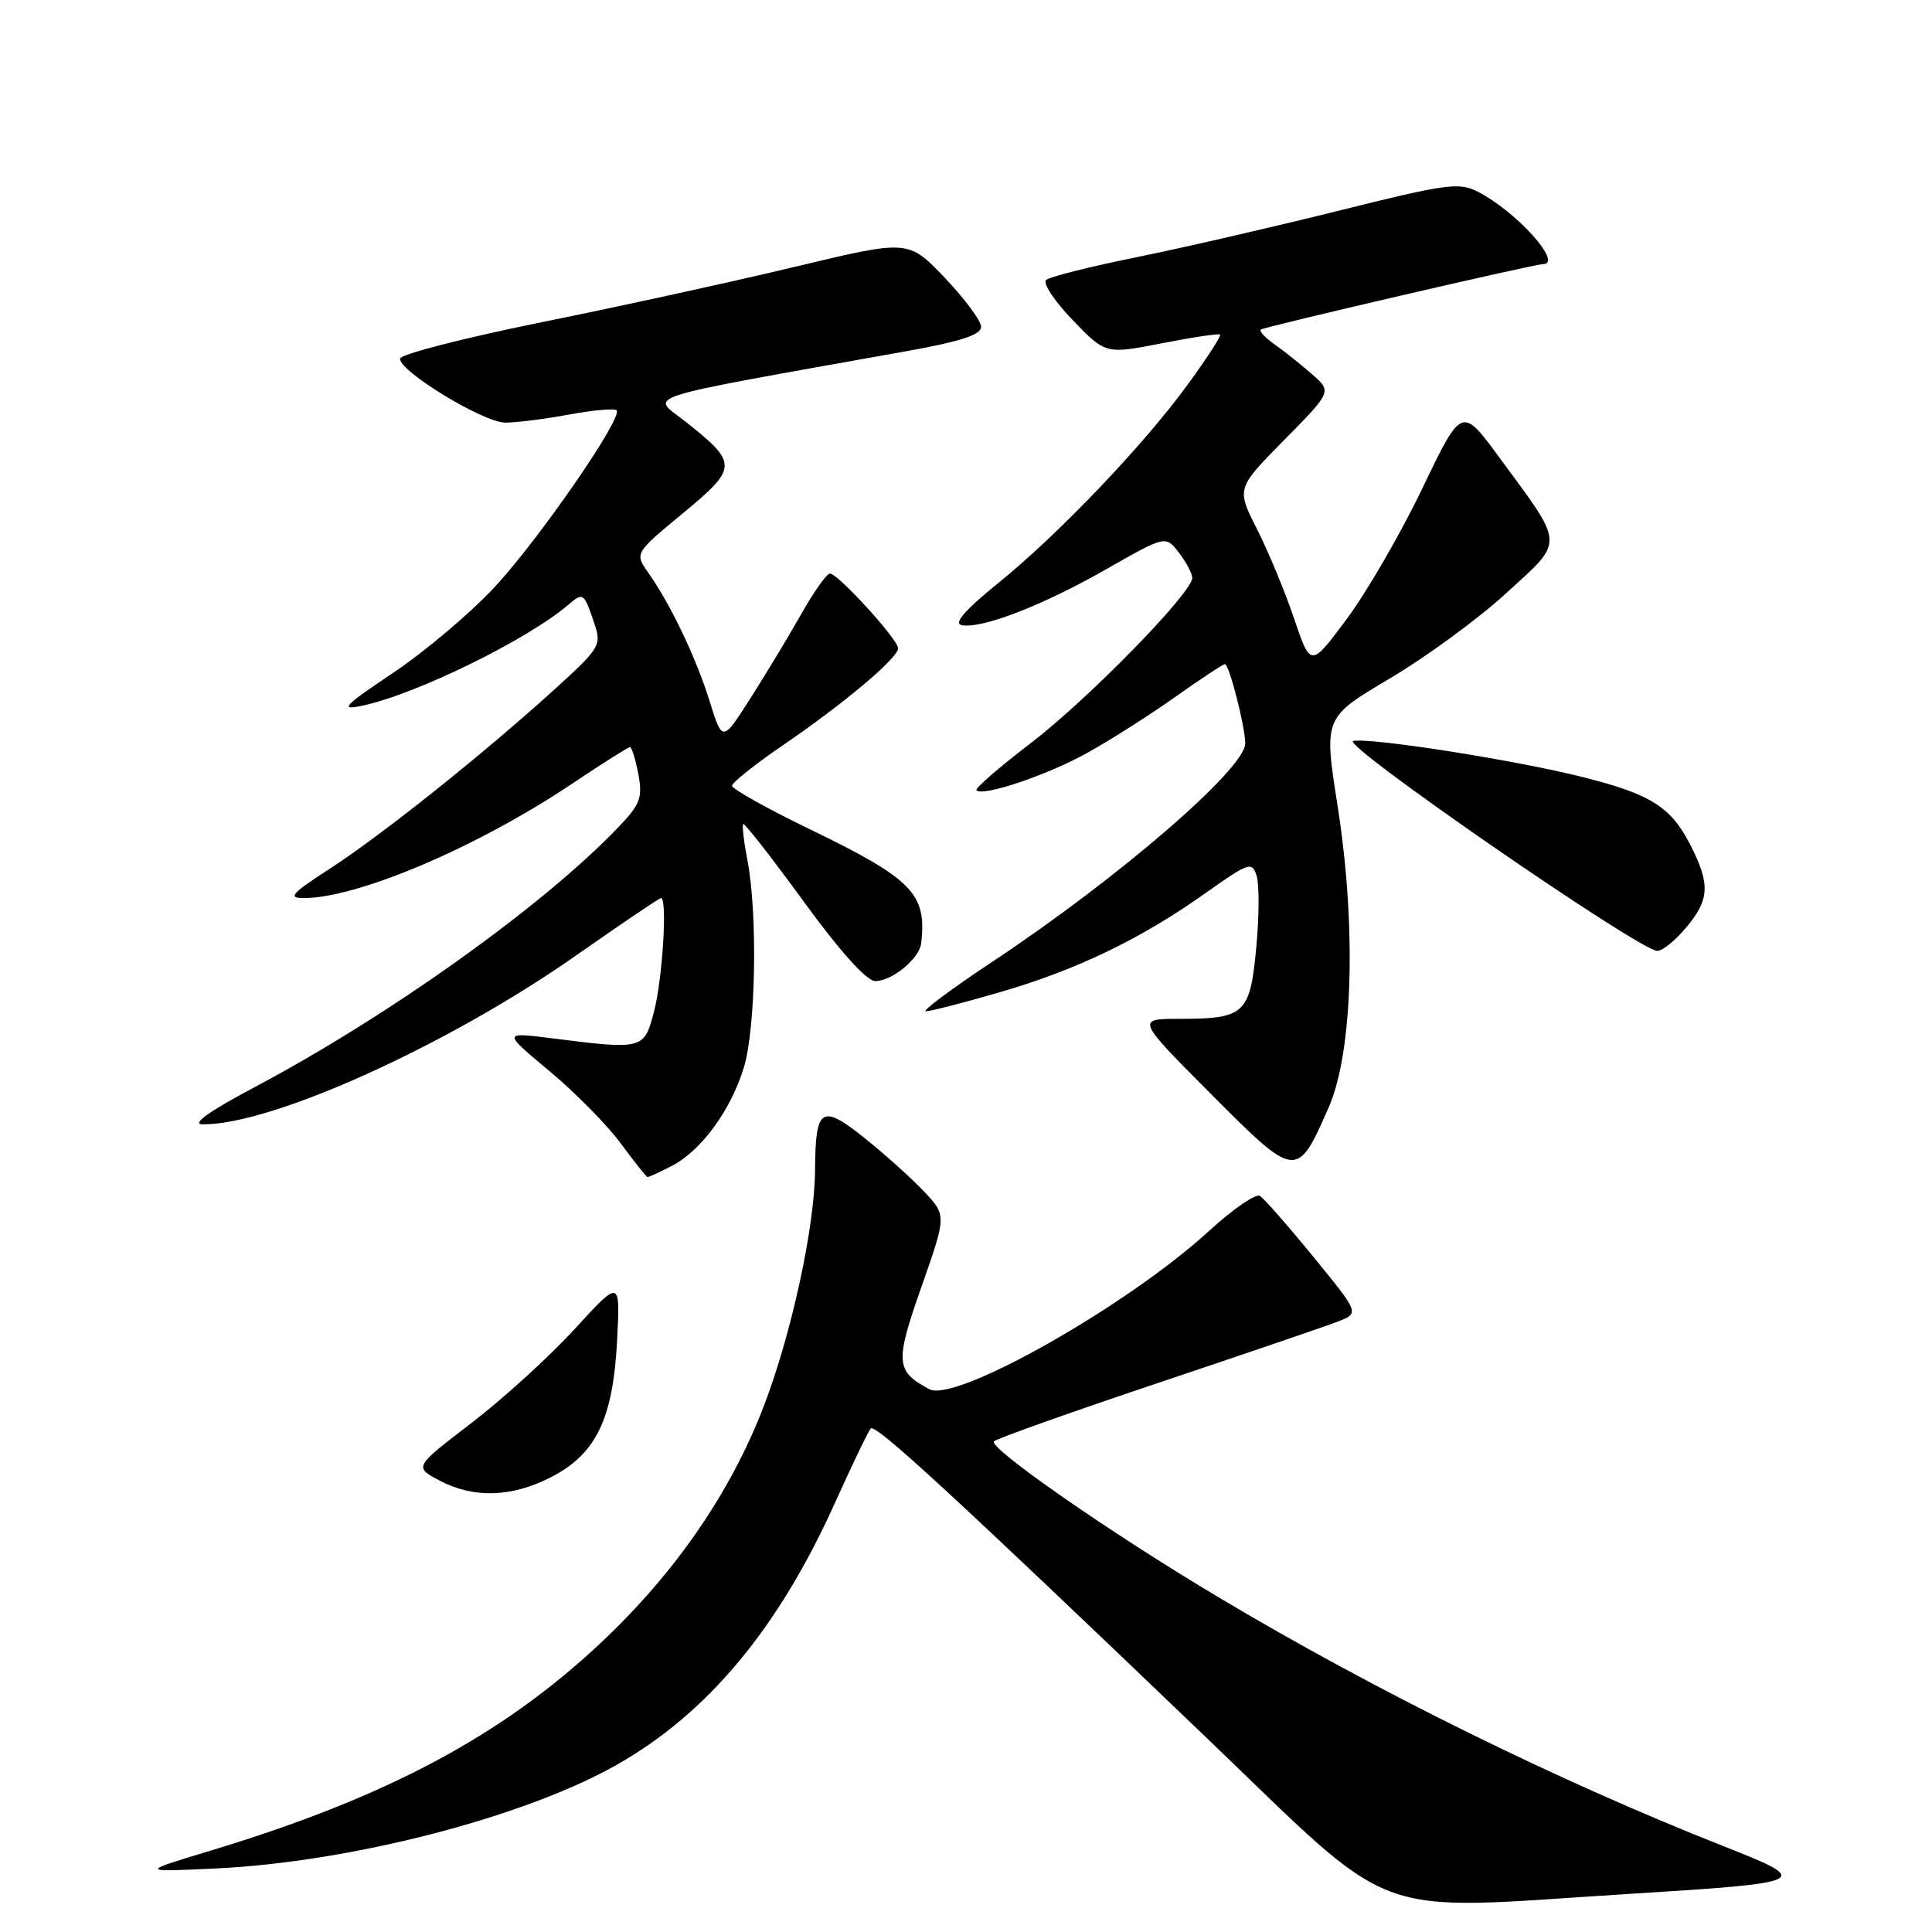 <?xml version="1.0" encoding="UTF-8" standalone="no"?>
<!DOCTYPE svg PUBLIC "-//W3C//DTD SVG 1.1//EN" "http://www.w3.org/Graphics/SVG/1.1/DTD/svg11.dtd" >
<svg xmlns="http://www.w3.org/2000/svg" xmlns:xlink="http://www.w3.org/1999/xlink" version="1.1" viewBox="0 0 256 256">
 <g >
 <path fill="currentColor"
d=" M 215.91 250.95 C 239.94 249.45 240.22 249.30 228.38 244.63 C 206.50 236.00 182.24 224.05 161.50 211.67 C 147.04 203.05 130.82 191.77 131.72 190.97 C 132.15 190.59 141.95 187.11 153.50 183.23 C 165.05 179.36 175.77 175.70 177.31 175.10 C 180.13 174.00 180.13 174.00 174.03 166.54 C 170.68 162.44 167.49 158.80 166.94 158.46 C 166.39 158.13 163.37 160.21 160.22 163.09 C 149.39 173.03 126.60 185.92 123.14 184.08 C 118.66 181.67 118.57 180.56 122.09 170.53 C 125.42 161.05 125.42 161.05 122.46 157.90 C 120.83 156.17 117.29 152.98 114.59 150.82 C 108.84 146.22 108.05 146.72 108.00 155.00 C 107.96 162.61 104.84 176.95 101.13 186.52 C 96.76 197.82 89.46 208.41 79.69 217.61 C 66.55 229.98 51.22 238.16 28.00 245.19 C 18.50 248.06 18.50 248.06 28.59 247.58 C 46.53 246.73 69.48 240.79 81.75 233.83 C 93.76 227.02 103.16 215.74 110.62 199.17 C 112.93 194.04 115.08 189.59 115.39 189.28 C 116.03 188.64 126.42 198.21 159.50 229.91 C 185.70 255.02 180.68 253.15 215.91 250.95 Z  M 72.98 195.75 C 78.98 192.68 81.23 188.05 81.77 177.60 C 82.19 169.50 82.19 169.50 76.15 176.10 C 72.82 179.74 66.68 185.33 62.49 188.54 C 54.87 194.38 54.87 194.38 58.18 196.15 C 62.72 198.56 67.73 198.43 72.98 195.75 Z  M 89.00 154.50 C 92.93 152.47 96.87 147.07 98.58 141.39 C 100.15 136.18 100.40 121.05 99.04 114.00 C 98.56 111.53 98.31 109.36 98.48 109.19 C 98.65 109.02 102.25 113.63 106.48 119.44 C 111.33 126.10 114.84 130.00 115.98 130.00 C 118.20 130.00 121.83 127.02 122.06 125.00 C 122.83 118.42 120.93 116.48 107.25 109.85 C 101.61 107.12 97.00 104.54 97.00 104.12 C 97.00 103.70 100.04 101.28 103.75 98.74 C 111.90 93.17 119.00 87.19 119.00 85.90 C 119.00 84.73 111.04 76.00 109.97 76.00 C 109.54 76.00 107.81 78.45 106.12 81.45 C 104.42 84.45 101.39 89.47 99.38 92.62 C 95.72 98.34 95.72 98.34 94.03 92.92 C 92.22 87.11 88.87 80.11 85.91 75.90 C 84.08 73.31 84.08 73.31 90.50 68.00 C 97.79 61.97 97.81 61.39 90.86 55.89 C 86.24 52.23 83.52 53.09 120.25 46.51 C 127.32 45.24 130.00 44.36 130.00 43.31 C 130.00 42.51 127.83 39.58 125.18 36.80 C 120.36 31.75 120.36 31.75 105.43 35.33 C 97.22 37.30 82.06 40.62 71.75 42.70 C 61.44 44.79 53.00 46.96 53.00 47.53 C 53.00 49.27 64.09 56.00 66.96 56.00 C 68.43 56.00 72.23 55.52 75.41 54.93 C 78.59 54.34 81.42 54.09 81.70 54.37 C 82.60 55.27 71.53 71.32 65.58 77.75 C 62.39 81.19 56.35 86.30 52.14 89.12 C 45.49 93.59 44.95 94.15 48.00 93.51 C 55.08 92.02 69.81 84.81 75.26 80.17 C 77.29 78.44 77.36 78.50 78.74 82.57 C 79.74 85.54 79.55 85.85 73.14 91.65 C 63.63 100.25 50.45 110.75 43.59 115.18 C 38.62 118.40 38.09 119.00 40.24 119.00 C 47.42 119.00 63.26 112.25 75.77 103.87 C 79.77 101.19 83.23 99.00 83.47 99.00 C 83.71 99.00 84.21 100.61 84.58 102.57 C 85.17 105.72 84.85 106.57 81.88 109.67 C 71.88 120.09 51.62 134.56 33.78 144.03 C 27.64 147.29 25.30 148.97 26.86 148.98 C 36.03 149.06 59.38 138.49 76.34 126.60 C 82.30 122.42 87.36 119.00 87.59 119.00 C 88.45 119.00 87.79 129.69 86.67 134.00 C 85.35 139.09 85.26 139.11 73.05 137.57 C 66.61 136.76 66.61 136.76 72.79 141.91 C 76.19 144.74 80.44 149.05 82.24 151.49 C 84.03 153.93 85.63 155.94 85.80 155.96 C 85.96 155.98 87.40 155.33 89.00 154.50 Z  M 176.08 146.68 C 179.27 139.39 179.75 122.75 177.24 106.80 C 175.40 95.09 175.40 95.09 184.13 89.92 C 188.93 87.08 195.89 81.99 199.58 78.60 C 207.35 71.50 207.39 72.48 198.71 60.67 C 193.69 53.83 193.69 53.83 188.49 64.67 C 185.64 70.62 181.13 78.41 178.48 81.98 C 173.67 88.45 173.67 88.45 171.48 81.98 C 170.28 78.41 168.06 73.08 166.56 70.11 C 163.83 64.73 163.83 64.73 170.16 58.30 C 176.50 51.88 176.50 51.88 173.80 49.54 C 172.32 48.25 170.10 46.48 168.87 45.62 C 167.63 44.75 166.82 43.88 167.06 43.67 C 167.48 43.31 203.31 35.00 204.45 35.00 C 207.19 35.00 201.00 28.08 195.87 25.43 C 193.33 24.12 191.76 24.33 177.30 27.94 C 168.61 30.10 156.55 32.88 150.50 34.10 C 144.45 35.33 139.11 36.67 138.62 37.09 C 138.14 37.51 139.72 39.90 142.12 42.40 C 146.50 46.94 146.50 46.94 153.93 45.49 C 158.02 44.69 161.50 44.17 161.67 44.33 C 161.84 44.50 159.94 47.44 157.45 50.86 C 151.54 58.98 140.35 70.71 132.26 77.27 C 127.89 80.80 126.32 82.61 127.41 82.83 C 130.06 83.36 138.08 80.27 146.52 75.46 C 154.45 70.94 154.45 70.94 156.20 73.22 C 157.17 74.47 157.97 75.98 157.98 76.56 C 158.02 78.50 144.22 92.62 136.53 98.51 C 132.37 101.69 129.15 104.49 129.38 104.72 C 130.24 105.58 138.71 102.73 144.00 99.80 C 147.03 98.13 152.28 94.79 155.68 92.38 C 159.08 89.97 162.06 88.00 162.31 88.00 C 162.87 88.00 165.00 96.31 165.00 98.51 C 165.00 101.85 148.22 116.34 131.55 127.40 C 126.07 131.03 122.09 134.00 122.69 134.00 C 123.29 134.00 127.67 132.87 132.43 131.49 C 142.62 128.54 151.13 124.44 159.68 118.38 C 165.49 114.26 165.90 114.12 166.51 116.04 C 166.87 117.17 166.85 121.46 166.46 125.57 C 165.64 134.35 164.94 135.00 156.33 135.00 C 150.54 135.00 150.54 135.00 160.47 144.97 C 171.77 156.31 171.86 156.32 176.08 146.68 Z  M 223.41 122.92 C 226.53 119.22 226.64 117.17 223.99 111.97 C 221.41 106.92 218.75 105.24 209.78 102.98 C 200.87 100.73 181.71 97.72 179.31 98.18 C 177.49 98.53 217.28 126.00 219.61 126.00 C 220.28 126.00 221.99 124.62 223.41 122.92 Z "/>
</g>
</svg>